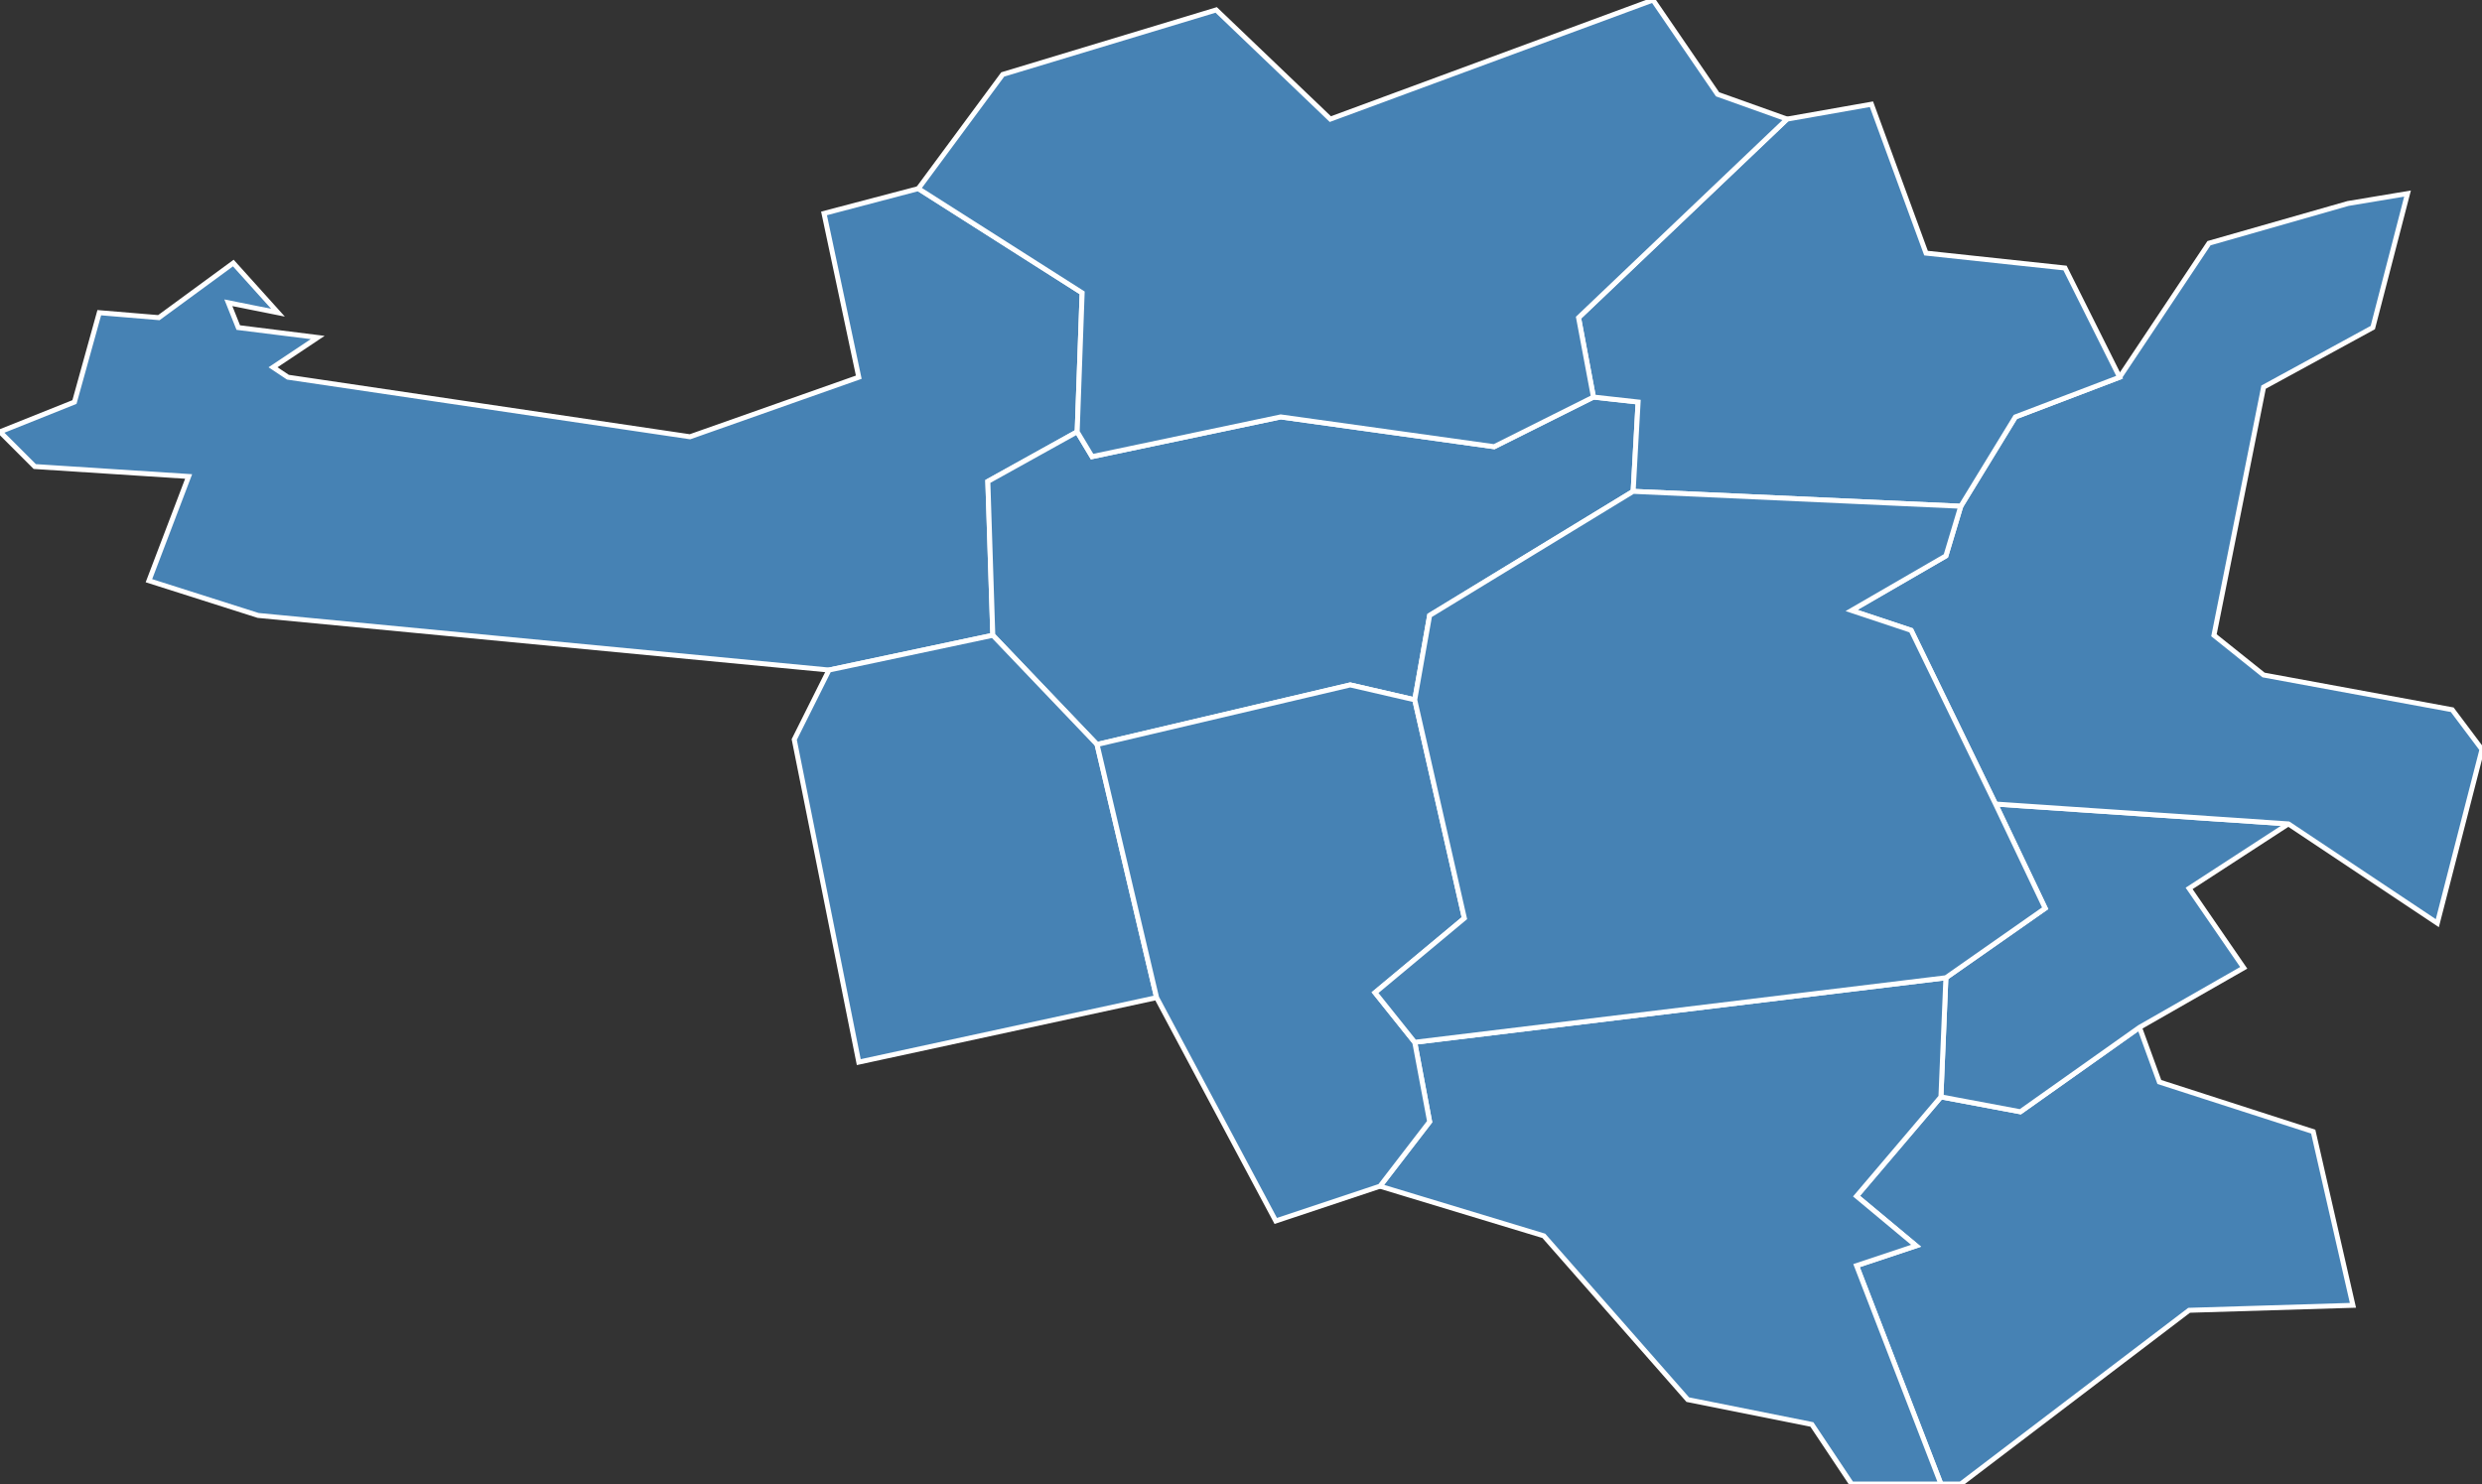 <?xml version="1.0" encoding="utf-8"?>
<svg version="1.1" id="svgmap" xmlns="http://www.w3.org/2000/svg" xmlns:xlink="http://www.w3.org/1999/xlink" x="0px" y="0px" width="100%" height="100%" viewBox="0 0 500 299">
<rect x="0" y="0" width="500" height="299" fill="#333333" stroke="none"/>
<polygon points="391,221 407,224 431,207 435,218 466,228 474,263 441,264 395,299 391,299 374,255 386,251 374,241 391,221" id="63021" class="commune" fill="steelblue" stroke-width="1" stroke="white" geotype="commune" geoname="Authezat" code_insee="63021" code_canton="6321"/><polygon points="217,87 199,97 200,128 167,135 52,124 30,117 38,96 7,94 0,87 15,81 20,63 32,64 47,53 56,63 46,61 48,66 64,68 55,74 58,76 139,88 173,76 166,43 185,38 218,59 217,87" id="63084" class="commune" fill="steelblue" stroke-width="1" stroke="white" geotype="commune" geoname="Chanonat" code_insee="63084" code_canton="6321"/><polygon points="431,207 407,224 391,221 392,197 412,183 402,162 461,166 441,179 452,195 431,207" id="63120" class="commune" fill="steelblue" stroke-width="1" stroke="white" geotype="commune" geoname="Corent" code_insee="63120" code_canton="6321"/><polygon points="200,128 199,97 217,87 220,92 258,84 301,90 321,80 330,81 329,99 288,124 285,141 272,138 221,150 200,128" id="63126" class="commune" fill="steelblue" stroke-width="1" stroke="white" geotype="commune" geoname="Crest" code_insee="63126" code_canton="6321"/><polygon points="473,41 485,39 478,66 456,78 446,128 456,136 494,143 500,151 491,186 461,166 402,162 385,127 373,123 392,112 395,102 406,84 427,76 445,49 473,41" id="63214" class="commune" fill="steelblue" stroke-width="1" stroke="white" geotype="commune" geoname="Martres-de-Veyre" code_insee="63214" code_canton="6321"/><polygon points="321,80 318,64 360,24 377,21 388,51 416,54 427,76 406,84 395,102 329,99 330,81 321,80" id="63262" class="commune" fill="steelblue" stroke-width="1" stroke="white" geotype="commune" geoname="Orcet" code_insee="63262" code_canton="6321"/><polygon points="360,24 318,64 321,80 301,90 258,84 220,92 217,87 218,59 185,38 202,15 245,2 268,24 333,0 346,19 360,24" id="63302" class="commune" fill="steelblue" stroke-width="1" stroke="white" geotype="commune" geoname="Roche-Blanche" code_insee="63302" code_canton="6321"/><polygon points="167,135 200,128 221,150 233,201 173,214 160,149 167,135" id="63315" class="commune" fill="steelblue" stroke-width="1" stroke="white" geotype="commune" geoname="Saint-Amant-Tallende" code_insee="63315" code_canton="6321"/><polygon points="391,221 374,241 386,251 374,255 391,299 373,299 365,287 340,282 311,249 278,239 288,226 285,210 392,197 391,221" id="63413" class="commune" fill="steelblue" stroke-width="1" stroke="white" geotype="commune" geoname="Sauvetat" code_insee="63413" code_canton="6321"/><polygon points="278,239 257,246 233,201 221,150 272,138 285,141 295,185 277,200 285,210 288,226 278,239" id="63425" class="commune" fill="steelblue" stroke-width="1" stroke="white" geotype="commune" geoname="Tallende" code_insee="63425" code_canton="6321"/><polygon points="402,162 412,183 392,197 285,210 277,200 295,185 285,141 288,124 329,99 395,102 392,112 373,123 385,127 402,162" id="63455" class="commune" fill="steelblue" stroke-width="1" stroke="white" geotype="commune" geoname="Veyre-Monton" code_insee="63455" code_canton="6321"/></svg>